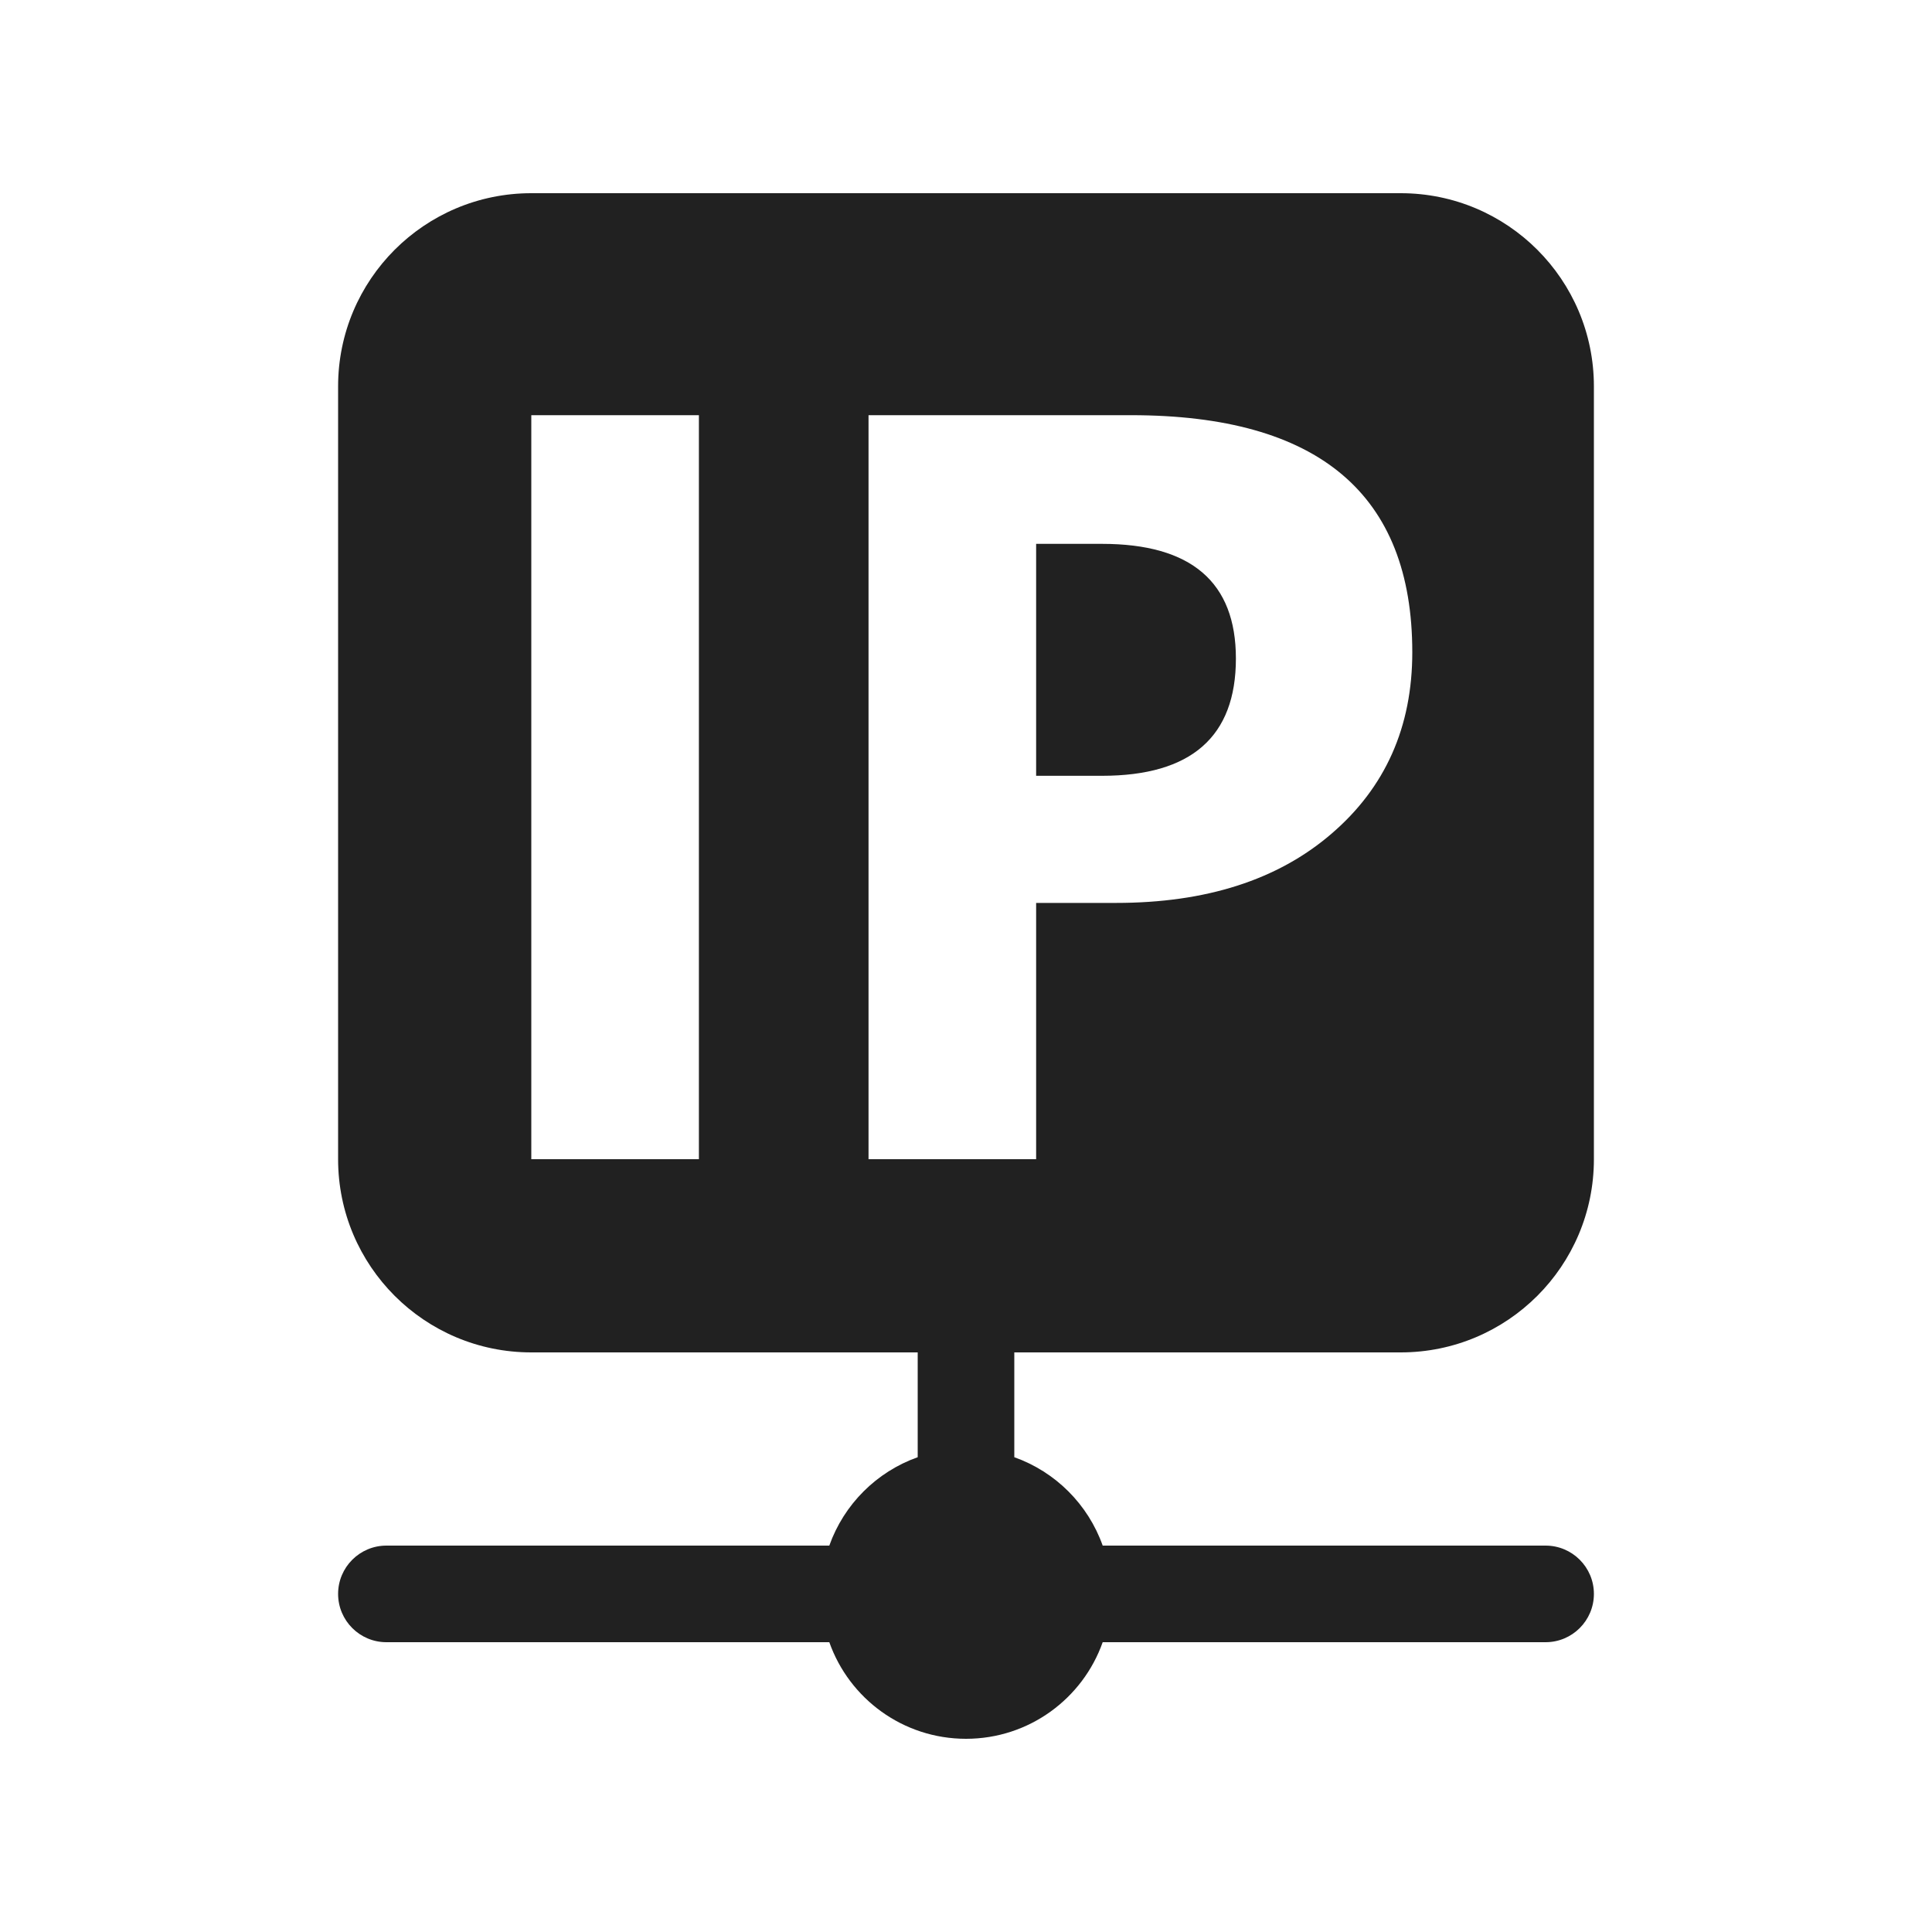 <svg width="20" height="20" viewBox="0 0 20 20" fill="none" xmlns="http://www.w3.org/2000/svg">
<path d="M10.726 8.031V5.63H11.408C12.332 5.63 12.794 6.026 12.794 6.817C12.794 7.626 12.332 8.031 11.408 8.031H10.726Z" fill="#212121"/>
<path d="M3.5 4C3.5 2.895 4.395 2 5.5 2H14.5C15.605 2 16.5 2.895 16.5 4V12C16.5 13.105 15.605 14 14.5 14H10.5V15.085C10.926 15.236 11.264 15.574 11.415 16L16 16C16.276 16 16.5 16.224 16.5 16.5C16.5 16.776 16.276 17 16 17L11.415 17C11.209 17.583 10.653 18 10 18C9.347 18 8.791 17.583 8.585 17H4C3.724 17 3.5 16.776 3.5 16.5C3.5 16.224 3.724 16 4 16H8.585C8.736 15.574 9.074 15.236 9.5 15.085V14H5.5C4.395 14 3.5 13.105 3.5 12V4ZM5.5 12H7.235V4.298H5.5V12ZM10.726 12V9.347H11.553C12.484 9.347 13.227 9.109 13.782 8.632C14.341 8.153 14.62 7.526 14.62 6.752C14.62 5.116 13.65 4.298 11.709 4.298H8.991V12H10.726Z" fill="#212121"/>
</svg>
